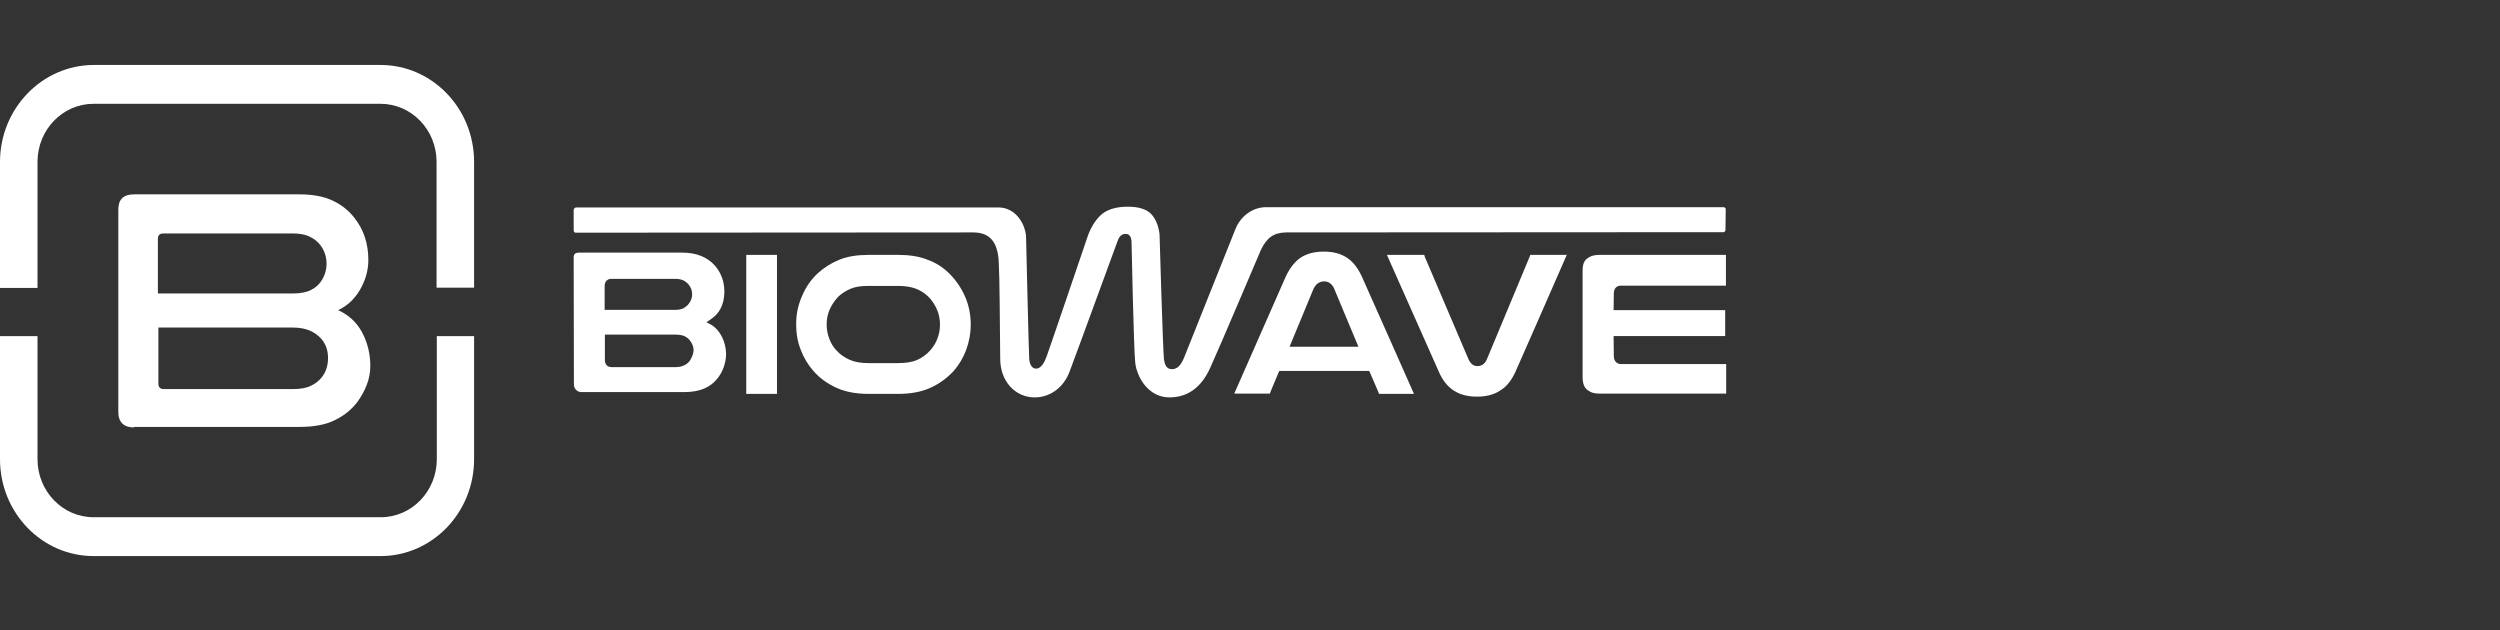 <svg fill="none" height="120" viewBox="0 0 476 120" width="476" xmlns="http://www.w3.org/2000/svg" xmlns:xlink="http://www.w3.org/1999/xlink"><rect x="0" y="0" width="476" height="120" fill="#333333" stroke="none"/><clipPath id="a"><path d="m0 0h476v120h-476z"/></clipPath><g clip-path="url(#a)" fill="#fff"><path d="m147.937 48.531h-5.851v26.463h5.851z"/><path d="m183.699 56.36c-.749-1.681-1.778-3.122-3.042-4.37-1.124-1.105-2.481-1.969-4.073-2.545-1.544-.624-3.417-.913-5.523-.913h-5.711c-2.106 0-3.979.288-5.524.913-1.544.624-2.902 1.489-4.072 2.545-1.311 1.201-2.341 2.689-3.043 4.37-.749 1.681-1.123 3.458-1.123 5.379 0 1.729.281 3.41.889 4.899.562 1.489 1.405 2.882 2.434 4.034 1.171 1.345 2.669 2.401 4.354 3.17 1.685.768 3.744 1.153 6.085 1.153h5.711c2.34 0 4.353-.384 6.085-1.153 1.685-.768 3.136-1.825 4.353-3.122 1.03-1.153 1.873-2.545 2.434-4.034.562-1.489.89-3.17.89-4.899 0-1.921-.375-3.746-1.124-5.427zm-12.638 12.775h-5.711c-1.404 0-2.575-.192-3.558-.624-.983-.432-1.825-1.009-2.48-1.729-.609-.624-1.077-1.393-1.405-2.257-.327-.865-.515-1.777-.515-2.689 0-1.057.188-2.065.609-2.978s.983-1.729 1.638-2.401c.656-.624 1.451-1.105 2.341-1.489.889-.384 2.012-.528 3.323-.528h5.758c1.31 0 2.434.192 3.323.528.89.336 1.685.865 2.341 1.489.702.672 1.217 1.489 1.638 2.401s.609 1.921.609 2.978c0 .961-.188 1.873-.515 2.689-.328.864-.796 1.585-1.405 2.257-.655.72-1.497 1.345-2.48 1.777-.89.384-2.107.576-3.511.576z"/><path d="m256.441 49.058c-1.17-.768-2.622-1.153-4.353-1.153-1.826 0-3.277.384-4.447 1.153-1.124.768-2.06 1.969-2.809 3.554l-9.83 22.332h6.787l.188-.528 1.591-3.794h17.133l1.685 3.89.187.48h6.647s-9.83-22.188-9.924-22.332c-.749-1.633-1.685-2.834-2.855-3.602zm-5.383 4.803c.327-.192.702-.288 1.03-.288.421 0 .795.096 1.123.336s.609.576.796 1.009l4.634 11.094h-13.107l4.588-11.094c.28-.48.561-.865.936-1.057z"/><path d="m298.24 48.529h-6.882l-.046.144c-.047.144-.094.288-.141.384l-8.051 19.307c-.187.48-.468.817-.796 1.057-.327.192-.655.288-1.03.288-.327 0-.655-.096-.936-.288-.281-.24-.562-.576-.749-1.008l-8.238-19.307c-.047-.096-.188-.432-.188-.576h-.093-7.022s9.83 22.14 9.924 22.332c1.404 3.17 3.745 4.659 7.209 4.659 1.779 0 3.276-.384 4.4-1.153.047-.048.093-.048.14-.096.047 0 .094-.048.094-.048 1.123-.72 2.013-1.921 2.715-3.458 0 0 8.519-19.307 9.783-22.284z"/><path d="m308.63 54.386h19.988v-5.859h-24.06c-.936 0-1.638.192-2.106.528-.796.432-1.124 1.201-1.124 2.449v20.315c0 1.297.375 2.161 1.17 2.594.515.384 1.171.528 2.06.528h24.107v-5.619h-19.988c-.842 0-1.404-.576-1.404-1.537l-.047-3.794h21.252v-4.947h-21.252l.047-3.218c0-.865.515-1.441 1.357-1.441z"/><path d="m328.577 39.933c0-.096 0-.24-.093-.336-.094-.096-.188-.144-.281-.144h-82.198-5.149c-2.622.096-4.728 1.921-5.617 4.13-.094.24-8.941 22.428-9.784 24.494-.608 1.489-1.31 2.209-2.293 2.209-.656 0-1.311-.24-1.545-1.873-.187-1.393-.843-23.629-.843-23.869-.234-1.777-.842-3.074-1.732-3.938-.889-.816-2.34-1.249-4.306-1.249-2.013 0-3.604.432-4.728 1.249-1.123.865-2.06 2.209-2.809 4.082 0 0-7.536 22.188-7.91 23.149-.375 1.057-1.03 2.353-2.013 2.353-.749 0-1.217-.72-1.311-1.825-.093-1.105-.608-23.437-.608-23.437-.281-2.689-2.2-5.427-5.243-5.427h-80.419c-.188 0-.422.192-.468.432v3.89c0 .144.046.24.093.336.047.096.187.144.281.144l75.691-.048c3.184 0 4.681 1.825 4.869 5.619.187 3.266.187 11.046.281 18.538.046 4.274 2.902 7.204 6.459 7.252 2.996.048 5.618-1.873 6.741-4.899 2.387-6.34 9.034-24.638 9.128-24.83.468-1.393 1.264-1.393 1.545-1.393.28 0 .983 0 1.123 1.345 0 .192.421 20.315.702 23.101.281 2.786 2.481 6.676 6.507 6.676 3.464 0 6.085-1.873 7.77-5.619 1.685-3.65 9.549-22.236 9.643-22.428 1.123-2.353 2.434-3.314 4.775-3.362l83.274-.048c.234 0 .422-.192.422-.432z"/><path d="m135.58 61.929-1.076-.576.983-.672c1.404-1.009 2.387-2.497 2.434-5.091 0-1.105-.187-2.065-.515-2.882-.328-.865-.796-1.585-1.357-2.209-1.452-1.585-3.511-2.401-6.179-2.401h-19.52c-.936 0-1.123.336-1.123 1.008l.046 24.109c0 .768.609 1.441 1.405 1.441h19.613c1.498 0 2.762-.24 3.792-.672.983-.432 1.825-1.057 2.434-1.825.561-.672.983-1.393 1.264-2.209.28-.816.468-1.633.468-2.545-.047-2.497-1.217-4.514-2.669-5.475zm-20.455-7.492c0-.817.515-1.345 1.263-1.345h12.171c.609 0 1.123.096 1.545.288.374.192.749.48 1.03.817.421.528.655 1.153.655 1.825 0 .672-.234 1.297-.655 1.825-.281.384-.656.624-1.03.865-.422.192-.936.288-1.545.288h-13.434zm16.102 14.408c-.281.336-.655.576-1.076.768-.422.192-.937.288-1.592.288h-12.124c-.795 0-1.264-.528-1.264-1.345v-4.851h13.435c.655 0 1.17.096 1.591.24.422.192.796.432 1.077.768.515.624.796 1.297.796 2.017-.094.768-.375 1.489-.843 2.113z"/><path d="m83.168 63.997v23.437c0 6.099-4.778 11.046-10.668 11.046h-54.688c-5.891 0-10.669-4.947-10.669-11.046v-23.437h-7.143v23.437c0 10.182 7.978 18.442 17.812 18.442h54.642c9.834 0 17.812-8.26 17.812-18.442v-23.437z"/><path d="m7.143 54.776v-23.965c0-6.099 4.778-11.046 10.669-11.046h54.642c5.891 0 10.668 4.947 10.668 11.046v23.965h7.143v-23.965c0-10.182-7.978-18.442-17.812-18.442h-54.642c-9.834.048-17.812 8.309-17.812 18.49v23.965h7.143z"/><path d="m25.523 81.381c-1.966 0-2.996-1.009-2.996-2.93v-38.566c0-1.921.983-2.882 2.996-2.882h31.456c2.528 0 4.681.384 6.366 1.201 1.685.768 3.089 1.921 4.166 3.314 1.732 2.209 2.621 4.851 2.621 7.973 0 2.017-.562 3.938-1.638 5.763-1.03 1.729-2.434 3.026-4.119 3.794 2.013.912 3.511 2.305 4.541 4.178 1.03 1.921 1.591 4.082 1.591 6.436 0 1.249-.234 2.449-.655 3.554-.421 1.153-1.03 2.209-1.732 3.218-1.077 1.441-2.481 2.642-4.26 3.506-1.732.912-4.072 1.345-6.881 1.345h-31.456zm4.634-8.357c0 .72.328 1.057 1.077 1.057h24.482c1.451 0 2.621-.192 3.464-.624.843-.384 1.498-.912 2.06-1.585.843-1.057 1.217-2.305 1.217-3.698 0-1.441-.421-2.689-1.311-3.698-.515-.576-1.217-1.105-2.06-1.489-.843-.384-1.966-.624-3.37-.624h-25.558zm25.652-17.145c1.404 0 2.575-.24 3.417-.672.843-.432 1.498-1.008 1.966-1.729.655-1.009.983-2.113.983-3.266 0-1.345-.421-2.594-1.264-3.65-.468-.576-1.123-1.105-1.919-1.489-.749-.384-1.826-.624-3.23-.624h-24.622c-.749 0-1.077.336-1.077 1.057v10.374z"/></g></svg>
